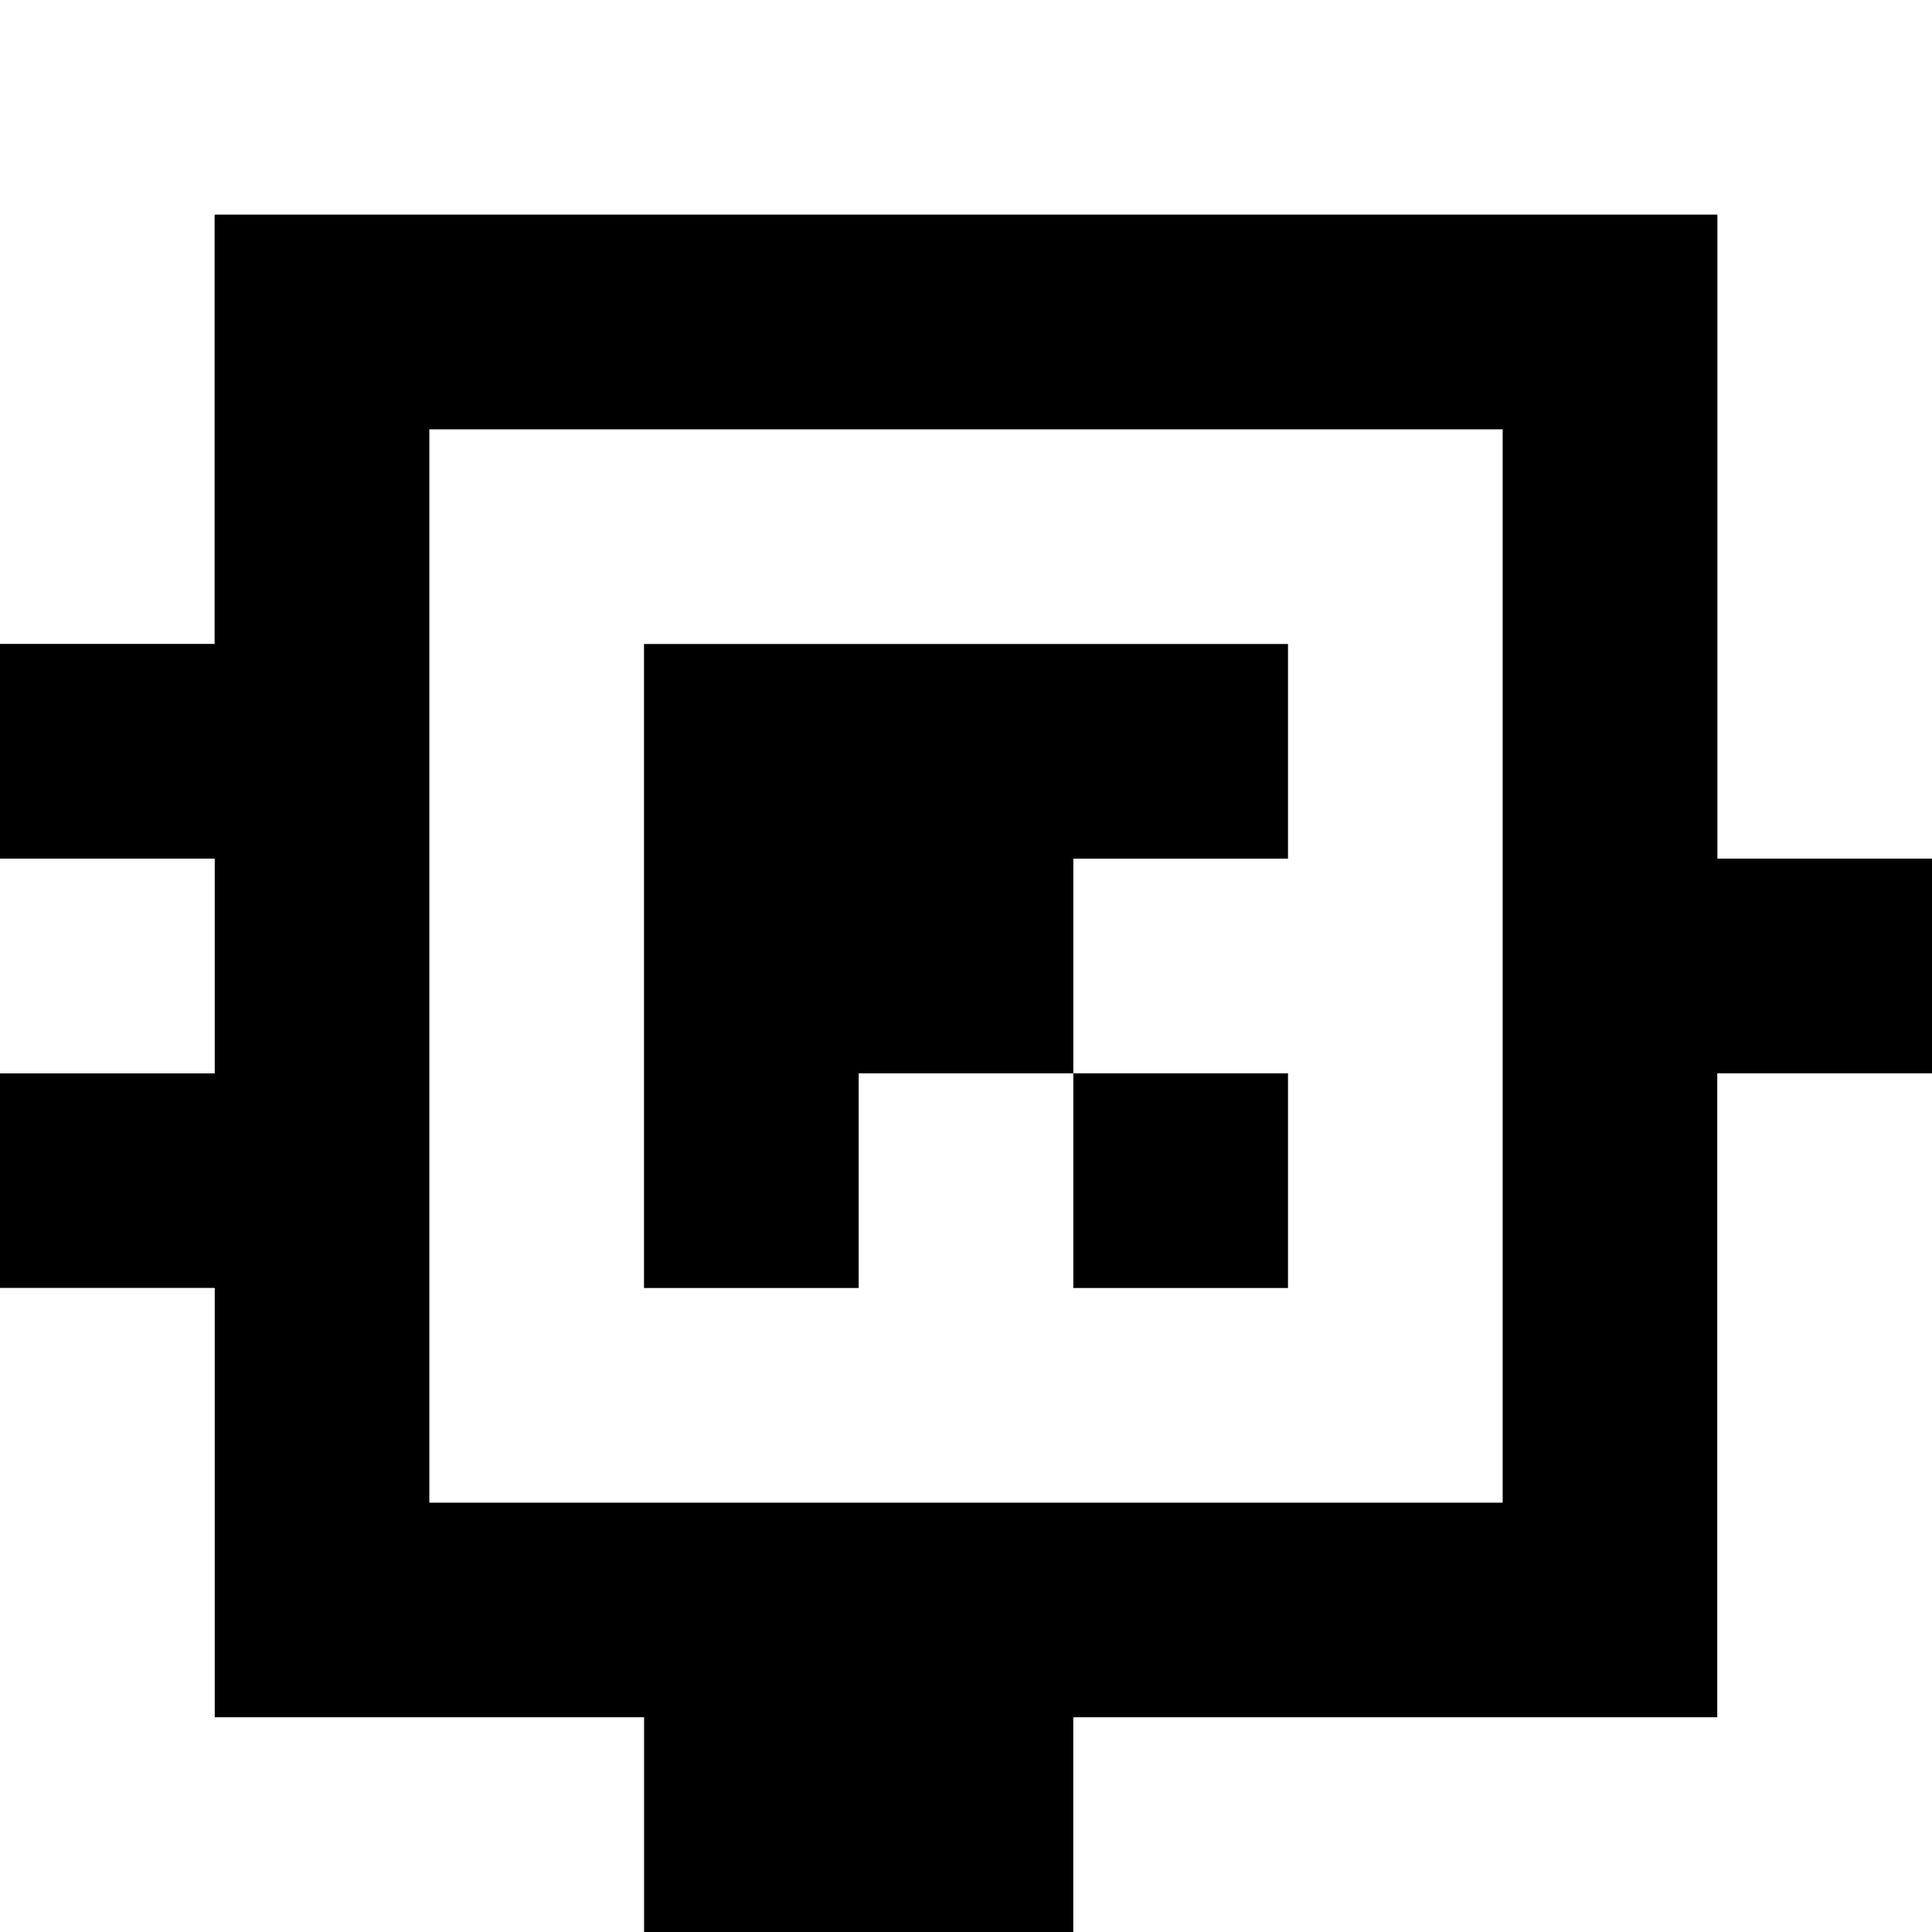 <?xml version="1.0" standalone="yes"?>
<svg width="360" height="360">
<rect width="100%" height="100%" fill="#808080" stroke="none"/>
<path style="fill:#ffffff; stroke:none;" d="M0 0L0 120L40 120L40 40L320 40L320 160L360 160L360 0L0 0z"/>
<path style="fill:#000000; stroke:none;" d="M40 40L40 120L0 120L0 160L40 160L40 200L0 200L0 240L40 240L40 320L120 320L120 360L200 360L200 320L320 320L320 200L360 200L360 160L320 160L320 40L40 40z"/>
<path style="fill:#ffffff; stroke:none;" d="M80 80L80 280L280 280L280 80L80 80z"/>
<path style="fill:#000000; stroke:none;" d="M120 120L120 240L160 240L160 200L200 200L200 240L240 240L240 200L200 200L200 160L240 160L240 120L120 120z"/>
<path style="fill:#ffffff; stroke:none;" d="M0 160L0 200L40 200L40 160L0 160M320 200L320 320L200 320L200 360L360 360L360 200L320 200M0 240L0 360L120 360L120 320L40 320L40 240L0 240z"/>
</svg>
